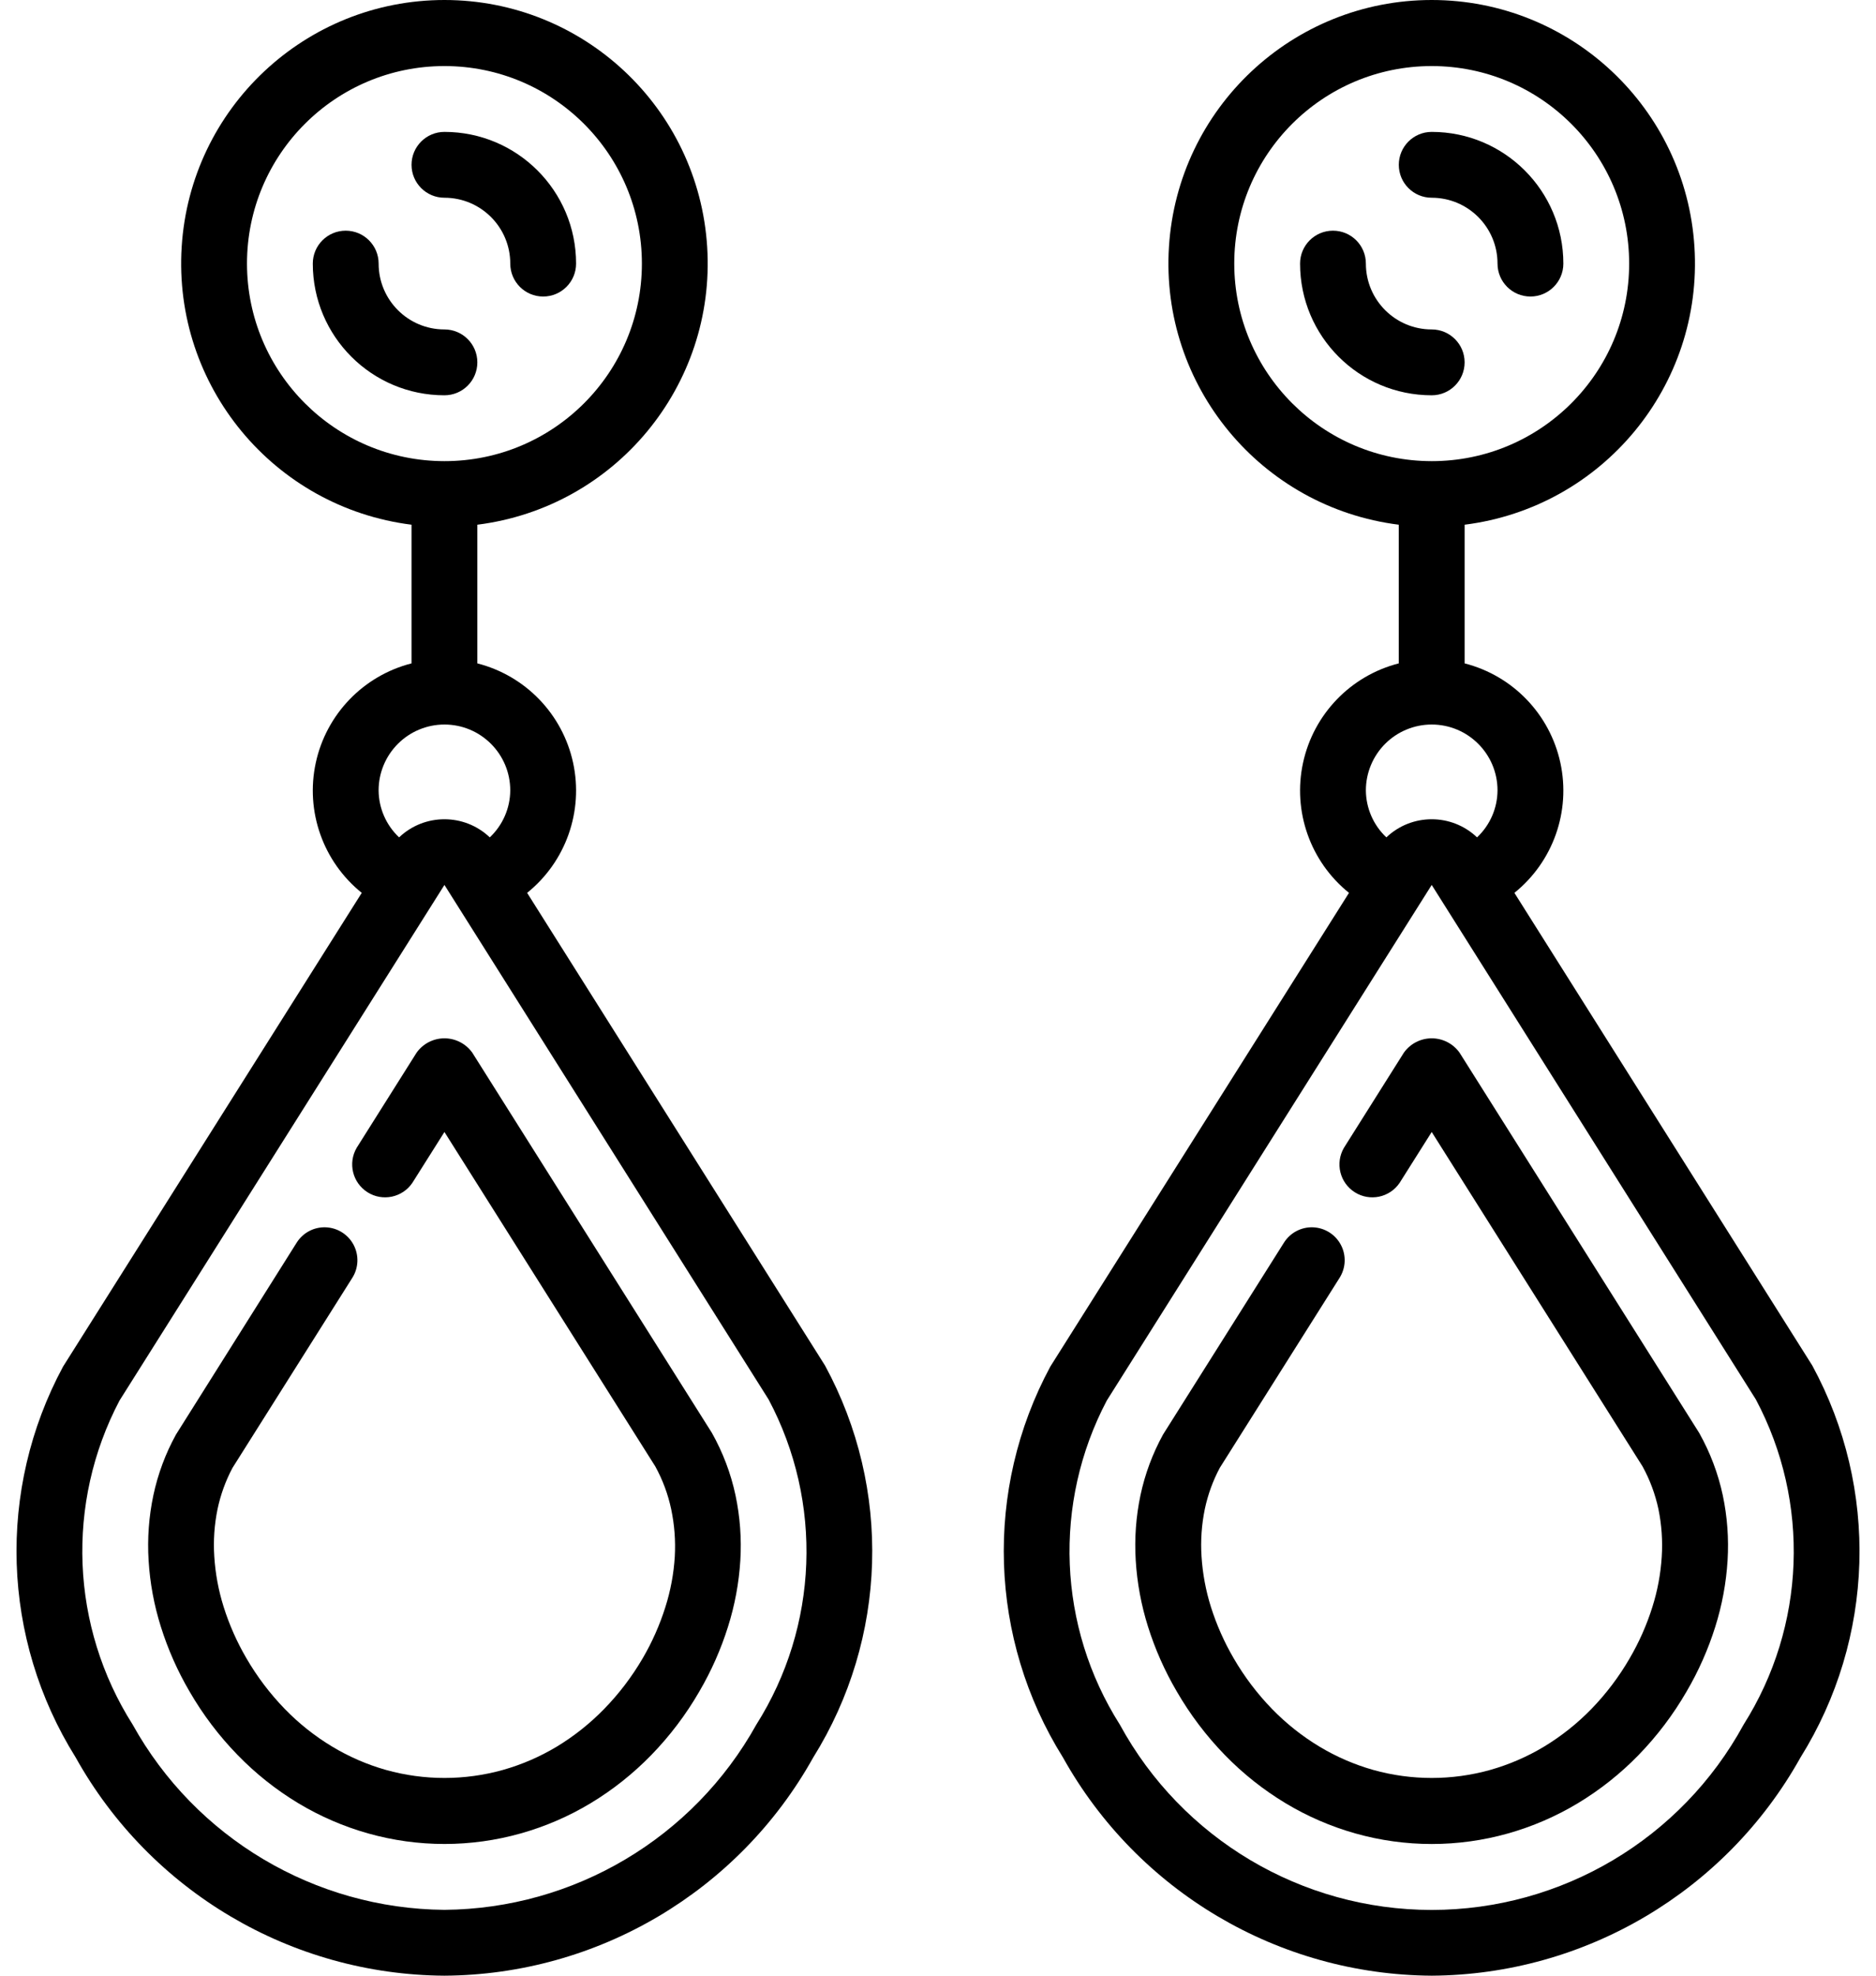 <svg width="100%" height="100%" viewBox="0 0 76 80" fill="none" xmlns="http://www.w3.org/2000/svg" style="color:inherit;">
<path d="M19.338 14.673C19.338 13.937 18.741 13.34 18.005 13.34C16.532 13.34 15.339 12.146 15.339 10.674C15.339 9.937 14.742 9.341 14.005 9.341C13.269 9.341 12.672 9.937 12.672 10.674C12.672 13.619 15.06 16.006 18.005 16.006C18.741 16.006 19.338 15.41 19.338 14.673Z" fill="currentColor"/>
<path d="M18.005 8.007C19.478 8.007 20.672 9.201 20.672 10.674C20.672 11.41 21.268 12.007 22.005 12.007C22.741 12.007 23.338 11.41 23.338 10.674C23.338 7.729 20.95 5.341 18.005 5.341C17.269 5.341 16.672 5.938 16.672 6.674C16.672 7.411 17.269 8.007 18.005 8.007Z" fill="currentColor"/>
<path d="M21.355 36.154C22.923 34.892 23.644 32.852 23.217 30.885C22.79 28.918 21.288 27.36 19.338 26.862V21.247C24.925 20.544 29.002 15.618 28.649 9.998C28.297 4.378 23.636 0 18.005 0C12.374 0 7.713 4.378 7.36 9.998C7.008 15.618 11.085 20.544 16.672 21.247V26.862C14.721 27.36 13.22 28.918 12.793 30.885C12.366 32.852 13.087 34.892 14.655 36.154L2.555 55.336C-0.132 60.32 0.063 66.362 3.065 71.162C6.089 76.585 11.797 79.961 18.005 80C24.212 79.962 29.918 76.588 32.943 71.168C35.953 66.349 36.136 60.283 33.422 55.292L21.355 36.154ZM10.006 10.674C10.006 6.256 13.587 2.675 18.005 2.675C22.423 2.675 26.004 6.256 26.004 10.674C26.004 15.092 22.423 18.673 18.005 18.673C13.589 18.669 10.01 15.09 10.006 10.674ZM16.12 30.119C16.62 29.619 17.298 29.338 18.005 29.338C19.478 29.338 20.671 30.532 20.671 32.005C20.667 32.726 20.367 33.413 19.842 33.907C18.813 32.929 17.197 32.929 16.168 33.907C15.643 33.413 15.343 32.726 15.338 32.005C15.338 31.298 15.619 30.62 16.12 30.119ZM30.641 69.833C28.086 74.426 23.26 77.291 18.005 77.334C12.75 77.29 7.924 74.424 5.372 69.829C2.859 65.868 2.657 60.865 4.841 56.713L18.005 35.833L31.138 56.669C33.349 60.828 33.159 65.853 30.641 69.833Z" fill="currentColor"/>
<path d="M28.841 58.022L19.133 42.625C18.873 42.261 18.453 42.044 18.005 42.044C17.557 42.044 17.137 42.261 16.877 42.625L14.451 46.475C14.087 47.096 14.281 47.894 14.89 48.278C15.498 48.661 16.302 48.493 16.705 47.897L18.005 45.837L26.547 59.379C26.846 59.922 27.063 60.506 27.191 61.112C27.324 61.742 27.373 62.387 27.337 63.03C27.294 63.725 27.166 64.412 26.955 65.076C26.727 65.8 26.418 66.496 26.035 67.151C25.6 67.895 25.076 68.584 24.474 69.201C23.902 69.788 23.259 70.299 22.558 70.724C21.875 71.135 21.141 71.452 20.374 71.669C18.825 72.102 17.187 72.102 15.637 71.669C14.87 71.452 14.136 71.133 13.454 70.722C12.752 70.299 12.108 69.788 11.538 69.201C10.937 68.581 10.414 67.891 9.981 67.144C9.598 66.488 9.289 65.792 9.061 65.068C8.852 64.405 8.724 63.718 8.681 63.024C8.639 62.38 8.684 61.734 8.814 61.102C8.937 60.522 9.14 59.962 9.418 59.439L14.273 51.742C14.528 51.339 14.548 50.831 14.326 50.409C14.105 49.988 13.675 49.716 13.199 49.697C12.723 49.678 12.273 49.915 12.019 50.318L7.129 58.089C6.704 58.859 6.396 59.688 6.213 60.548C6.03 61.415 5.965 62.302 6.02 63.186C6.075 64.097 6.241 64.997 6.516 65.868C6.803 66.782 7.192 67.661 7.676 68.488C8.217 69.425 8.873 70.292 9.629 71.067C10.359 71.819 11.183 72.473 12.08 73.014C12.967 73.547 13.92 73.96 14.916 74.24C16.937 74.809 19.075 74.809 21.095 74.24C22.091 73.96 23.045 73.548 23.931 73.014C24.828 72.473 25.652 71.818 26.383 71.067C27.137 70.292 27.792 69.426 28.333 68.489C28.817 67.662 29.206 66.783 29.493 65.869C29.768 64.999 29.936 64.097 29.992 63.186C30.046 62.302 29.98 61.415 29.797 60.548C29.608 59.663 29.285 58.812 28.841 58.022Z" fill="currentColor"/>
<path d="M59.334 14.673C59.334 13.937 58.737 13.34 58.001 13.34C56.528 13.34 55.334 12.146 55.334 10.674C55.334 9.937 54.738 9.341 54.001 9.341C53.265 9.341 52.668 9.937 52.668 10.674C52.668 13.619 55.056 16.006 58.001 16.006C58.737 16.006 59.334 15.41 59.334 14.673Z" fill="currentColor"/>
<path d="M58.001 8.007C59.474 8.007 60.667 9.201 60.667 10.674C60.667 11.41 61.264 12.007 62.001 12.007C62.737 12.007 63.334 11.41 63.334 10.674C63.334 7.729 60.946 5.341 58.001 5.341C57.264 5.341 56.668 5.938 56.668 6.674C56.668 7.411 57.264 8.007 58.001 8.007Z" fill="currentColor"/>
<path d="M73.418 55.292L61.351 36.154C62.919 34.892 63.64 32.852 63.213 30.885C62.786 28.918 61.284 27.36 59.334 26.862V21.247C64.921 20.544 68.998 15.618 68.645 9.998C68.293 4.378 63.632 0 58.001 0C52.37 0 47.709 4.378 47.356 9.998C47.003 15.618 51.081 20.544 56.667 21.247V26.862C54.717 27.36 53.216 28.918 52.789 30.885C52.362 32.852 53.082 34.892 54.65 36.154L42.55 55.336C39.864 60.32 40.059 66.362 43.061 71.162C46.085 76.585 51.792 79.961 58.001 80C64.207 79.962 69.914 76.588 72.939 71.168C75.949 66.349 76.132 60.283 73.418 55.292ZM50.002 10.674C50.002 6.256 53.583 2.675 58.001 2.675C62.419 2.675 66 6.256 66 10.674C66 15.092 62.419 18.673 58.001 18.673C53.585 18.669 50.006 15.09 50.002 10.674ZM56.115 30.119C56.615 29.619 57.294 29.338 58.001 29.338C59.473 29.338 60.667 30.532 60.667 32.005C60.663 32.726 60.363 33.413 59.838 33.907C58.809 32.929 57.193 32.929 56.164 33.907C55.639 33.413 55.339 32.726 55.334 32.005C55.334 31.298 55.615 30.62 56.115 30.119ZM70.637 69.833C68.116 74.459 63.269 77.338 58.001 77.338C52.733 77.338 47.886 74.459 45.366 69.833C42.852 65.87 42.65 60.866 44.837 56.713L58.001 35.833L71.134 56.669C73.345 60.828 73.155 65.853 70.637 69.833Z" fill="currentColor"/>
<path d="M68.837 58.022L59.129 42.625C58.869 42.261 58.449 42.044 58.001 42.044C57.553 42.044 57.133 42.261 56.873 42.625L54.447 46.475C54.083 47.096 54.277 47.894 54.886 48.278C55.494 48.661 56.298 48.493 56.701 47.897L58.001 45.837L66.543 59.379C66.841 59.922 67.058 60.506 67.187 61.112C67.316 61.745 67.361 62.391 67.32 63.035C67.277 63.73 67.148 64.418 66.937 65.082C66.709 65.805 66.401 66.501 66.017 67.156C65.587 67.898 65.067 68.585 64.47 69.201C63.898 69.788 63.254 70.3 62.554 70.724C61.871 71.135 61.137 71.452 60.37 71.669C58.821 72.102 57.182 72.102 55.633 71.669C54.866 71.452 54.132 71.133 53.449 70.722C52.748 70.3 52.104 69.788 51.533 69.201C50.932 68.582 50.409 67.891 49.976 67.144C49.594 66.488 49.285 65.792 49.056 65.068C48.848 64.405 48.72 63.718 48.676 63.024C48.635 62.38 48.679 61.734 48.81 61.102C48.933 60.522 49.136 59.962 49.414 59.439L54.269 51.742C54.524 51.339 54.544 50.831 54.322 50.409C54.101 49.988 53.671 49.716 53.195 49.697C52.719 49.678 52.269 49.915 52.015 50.318L47.119 58.084C46.695 58.854 46.386 59.683 46.203 60.543C46.02 61.41 45.956 62.297 46.01 63.18C46.065 64.091 46.232 64.991 46.506 65.861C46.794 66.778 47.185 67.659 47.671 68.488C48.213 69.425 48.869 70.292 49.624 71.068C50.355 71.819 51.179 72.473 52.076 73.014C52.962 73.548 53.916 73.96 54.912 74.241C56.932 74.81 59.071 74.81 61.091 74.241C62.087 73.96 63.041 73.548 63.927 73.014C64.824 72.473 65.648 71.819 66.379 71.068C67.133 70.292 67.788 69.426 68.329 68.489C68.813 67.662 69.202 66.784 69.489 65.87C69.764 64.999 69.931 64.097 69.987 63.186C70.041 62.302 69.976 61.415 69.793 60.549C69.603 59.663 69.281 58.812 68.837 58.022Z" fill="currentColor"/>
</svg>
